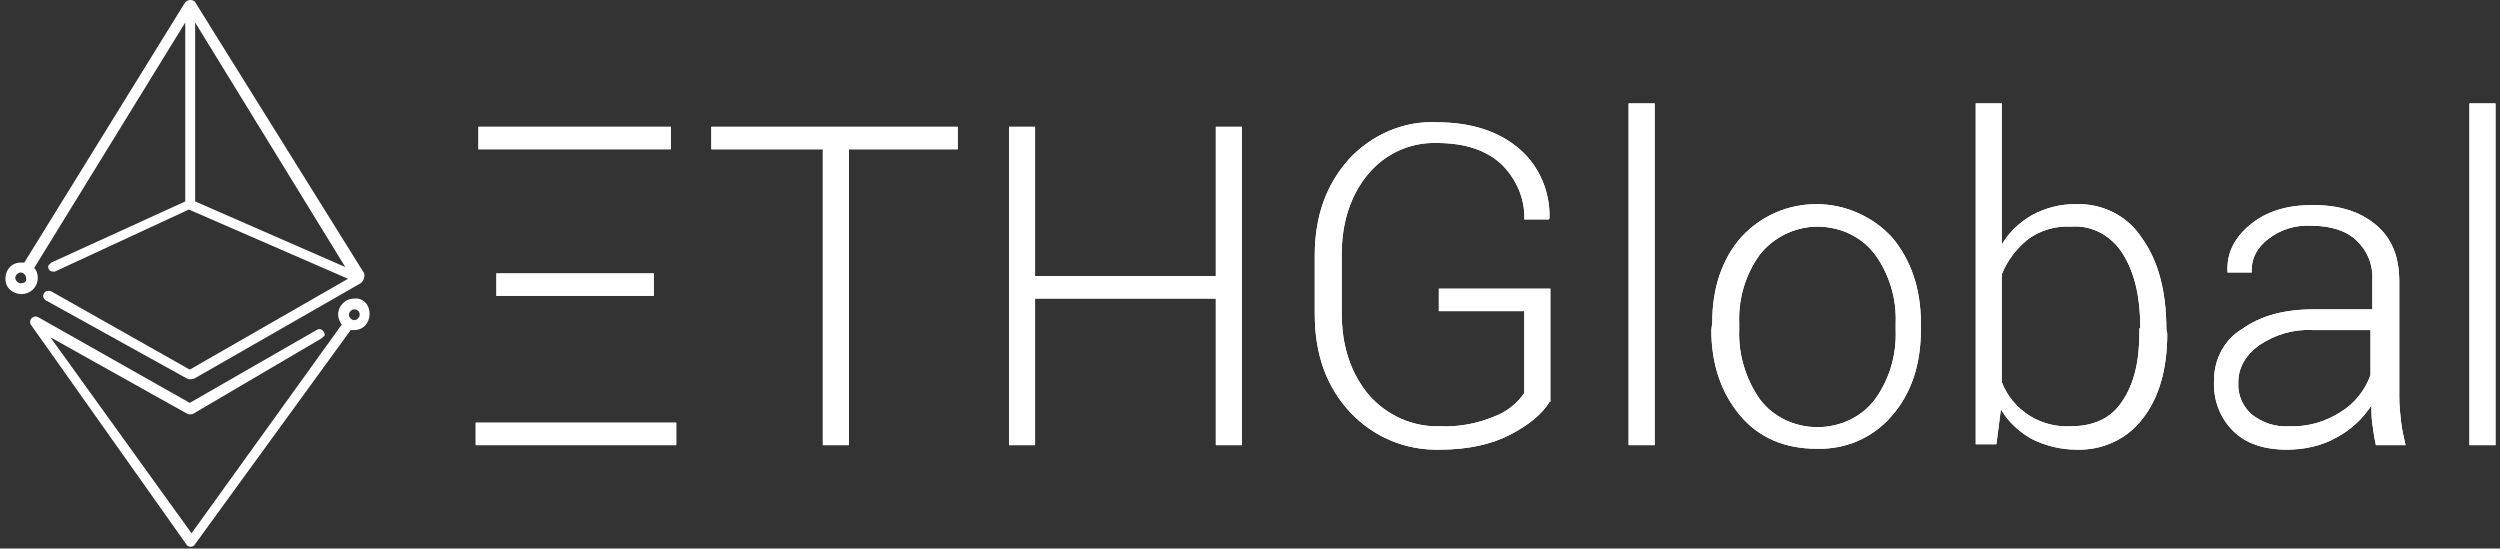 <?xml version="1.0" encoding="utf-8"?>
<!-- Generator: Adobe Illustrator 22.0.1, SVG Export Plug-In . SVG Version: 6.00 Build 0)  -->
<svg version="1.1" id="Layer_1" xmlns="http://www.w3.org/2000/svg" xmlns:xlink="http://www.w3.org/1999/xlink" x="0px" y="0px"
	 viewBox="0 0 278 61" style="enable-background:new 0 0 278 61;" xml:space="preserve">
<rect x="0" y="0" width="278" height="61" fill="#333333" stroke="none"/>
<style type="text/css">
	.st0{fill:#FFFFFF;}
</style>
<title>ethglobal</title>
<desc>Created with Sketch.</desc>
<g id="ETHindia" transform="translate(-748, -3397)">
	<g id="ethglobal" transform="translate(748, 3397)">
		<path id="Shape" class="st0" d="M52.9,47h22.3v2.5H52.9V47z M53.2,14.1h21.4v2.5H53.2V14.1z M55.2,30.4h17.5v2.5H55.2V30.4z"/>
		<polygon id="Shape_1_" class="st0" points="106.5,16.6 94.4,16.6 94.4,49.5 91.5,49.5 91.5,16.6 79.1,16.6 79.1,14.1 106.5,14.1 
					"/>
		<polygon id="Shape_2_" class="st0" points="138.1,49.5 135.2,49.5 135.2,33.2 115.1,33.2 115.1,49.5 112.2,49.5 112.2,14.1 
			115.1,14.1 115.1,30.7 135.2,30.7 135.2,14.1 138.1,14.1 		"/>
		<path id="Shape_3_" class="st0" d="M172.3,44.7c-0.8,1.3-2.2,2.5-4.3,3.6c-2.1,1.1-4.7,1.7-7.9,1.7c-3.8,0.1-7.4-1.4-10-4.2
			c-2.6-2.8-3.9-6.4-3.9-10.9v-6.5c0-4.4,1.3-7.9,3.8-10.7c2.5-2.7,6.1-4.3,9.8-4.1c3.8,0,6.9,1,9.2,3c2.2,1.9,3.4,4.8,3.3,7.7
			l-0.1,0.1h-2.7c0.1-2.3-0.9-4.5-2.5-6.1c-1.7-1.6-4.1-2.4-7.2-2.4c-3-0.1-5.8,1.2-7.7,3.5c-1.9,2.3-2.9,5.3-2.9,8.9v6.5
			c0,3.7,1,6.7,3,9.1c2,2.3,4.9,3.6,7.9,3.5c2.1,0.1,4.2-0.3,6.1-1.1c1.3-0.5,2.5-1.4,3.3-2.6v-9.1h-9.5v-2.5h12.4V44.7z"/>
		<polygon id="Shape_4_" class="st0" points="184,49.5 181.1,49.5 181.1,11.5 184,11.5 		"/>
		<path id="Shape_5_" class="st0" d="M190.4,35.9c0-3.9,1.1-7.1,3.2-9.5c2.2-2.4,5.2-3.7,8.4-3.7s6.3,1.4,8.4,3.7
			c2.1,2.5,3.2,5.7,3.2,9.5v0.8c0,3.9-1.1,7.1-3.2,9.5c-2.1,2.5-5.2,3.8-8.4,3.7c-3.5,0-6.4-1.2-8.5-3.7c-2.1-2.5-3.2-5.7-3.2-9.5
			L190.4,35.9z M193.4,36.7c-0.1,2.7,0.7,5.4,2.3,7.7c1.5,2,3.9,3.1,6.4,3.1c2.5,0,4.9-1.1,6.4-3.1c1.6-2.2,2.4-4.9,2.3-7.7v-0.8
			c0.1-2.7-0.7-5.4-2.3-7.6c-1.5-2-3.9-3.1-6.4-3.1c-2.5,0-4.9,1.2-6.4,3.1c-1.6,2.2-2.4,4.9-2.3,7.6V36.7z"/>
		<path id="Shape_6_" class="st0" d="M241,37.1c0,3.9-0.9,7.1-2.7,9.4c-1.7,2.3-4.5,3.6-7.4,3.5c-1.7,0-3.4-0.4-5-1.2
			c-1.4-0.8-2.6-1.9-3.4-3.3l-0.5,3.9h-2.3V11.5h2.9v15.7c0.8-1.4,2-2.5,3.4-3.3c1.5-0.8,3.1-1.2,4.8-1.2c3-0.1,5.8,1.3,7.4,3.8
			c1.8,2.5,2.7,5.9,2.7,10.1L241,37.1z M238,36.5c0-3.4-0.6-6.1-1.9-8.2c-1.2-2-3.4-3.3-5.8-3.1c-1.7-0.1-3.5,0.4-4.9,1.5
			c-1.2,1-2.2,2.3-2.8,3.8v12c1.2,3.1,4.3,5.1,7.7,4.9c2.5,0,4.5-0.9,5.7-2.8c1.3-1.9,1.9-4.4,1.9-7.6V36.5z"/>
		<path id="Shape_7_" class="st0" d="M264.2,49.5c-0.2-0.9-0.3-1.7-0.4-2.4c-0.1-0.7-0.1-1.4-0.1-2c-1,1.5-2.3,2.7-3.8,3.5
			c-1.7,1-3.7,1.4-5.6,1.4c-2.6,0-4.6-0.7-6-2.1c-1.5-1.5-2.2-3.5-2.1-5.6c0-2.3,1.1-4.5,3.1-5.7c2.1-1.5,4.7-2.2,8-2.2h6.5v-3.3
			c0.1-1.7-0.6-3.3-1.8-4.4c-1.2-1.1-2.9-1.6-5-1.6c-1.7-0.1-3.4,0.4-4.8,1.5c-1.2,0.9-1.9,2.2-1.8,3.7h-2.7l0-0.1
			c-0.1-2,0.7-3.7,2.5-5.2c1.8-1.5,4.1-2.2,7-2.2c2.9,0,5.2,0.7,7,2.2s2.6,3.6,2.6,6.3v12.9c0,0.9,0.1,1.8,0.2,2.7
			c0.1,0.9,0.3,1.7,0.5,2.6H264.2z M254.5,47.4c2.1,0.1,4.1-0.5,5.8-1.6c1.5-0.9,2.7-2.4,3.3-4.1v-5h-6.5c-2.1-0.1-4.1,0.5-5.9,1.7
			c-1.5,1.1-2.3,2.5-2.3,4.1c-0.1,1.4,0.5,2.7,1.5,3.6C251.6,47,253,47.5,254.5,47.4z"/>
		<polygon id="Shape_8_" class="st0" points="277.5,49.5 274.6,49.5 274.6,11.5 277.5,11.5 		"/>
		<path id="Shape_9_" class="st0" d="M52.9,47h22.3v2.5H52.9V47z M53.2,14.1h21.4v2.5H53.2V14.1z M55.2,30.4h17.5v2.5H55.2V30.4z"/>
		<polygon id="Shape_10_" class="st0" points="106.5,16.6 94.4,16.6 94.4,49.5 91.5,49.5 91.5,16.6 79.1,16.6 79.1,14.1 106.5,14.1 
					"/>
		<polygon id="Shape_11_" class="st0" points="138.1,49.5 135.2,49.5 135.2,33.2 115.1,33.2 115.1,49.5 112.2,49.5 112.2,14.1 
			115.1,14.1 115.1,30.7 135.2,30.7 135.2,14.1 138.1,14.1 		"/>
		<path id="Shape_12_" class="st0" d="M172.3,44.7c-0.8,1.3-2.2,2.5-4.3,3.6c-2.1,1.1-4.7,1.7-7.9,1.7c-3.8,0.1-7.4-1.4-10-4.2
			c-2.6-2.8-3.9-6.4-3.9-10.9v-6.5c0-4.4,1.3-7.9,3.8-10.7c2.5-2.7,6.1-4.3,9.8-4.1c3.8,0,6.9,1,9.2,3c2.2,1.9,3.4,4.8,3.3,7.7
			l-0.1,0.1h-2.7c0.1-2.3-0.9-4.5-2.5-6.1c-1.7-1.6-4.1-2.4-7.2-2.4c-3-0.1-5.8,1.2-7.7,3.5c-1.9,2.3-2.9,5.3-2.9,8.9v6.5
			c0,3.7,1,6.7,3,9.1c2,2.3,4.9,3.6,7.9,3.5c2.1,0.1,4.2-0.3,6.1-1.1c1.3-0.5,2.5-1.4,3.3-2.6v-9.1h-9.5v-2.5h12.4V44.7z"/>
		<polygon id="Shape_13_" class="st0" points="184,49.5 181.1,49.5 181.1,11.5 184,11.5 		"/>
		<path id="Shape_14_" class="st0" d="M190.4,35.9c0-3.9,1.1-7.1,3.2-9.5c2.2-2.4,5.2-3.7,8.4-3.7s6.3,1.4,8.4,3.7
			c2.1,2.5,3.2,5.7,3.2,9.5v0.8c0,3.9-1.1,7.1-3.2,9.5c-2.1,2.5-5.2,3.8-8.4,3.7c-3.5,0-6.4-1.2-8.5-3.7c-2.1-2.5-3.2-5.7-3.2-9.5
			L190.4,35.9z M193.4,36.7c-0.1,2.7,0.7,5.4,2.3,7.7c1.5,2,3.9,3.1,6.4,3.1c2.5,0,4.9-1.1,6.4-3.1c1.6-2.2,2.4-4.9,2.3-7.7v-0.8
			c0.1-2.7-0.7-5.4-2.3-7.6c-1.5-2-3.9-3.1-6.4-3.1c-2.5,0-4.9,1.2-6.4,3.1c-1.6,2.2-2.4,4.9-2.3,7.6V36.7z"/>
		<path id="Shape_15_" class="st0" d="M241,37.1c0,3.9-0.9,7.1-2.7,9.4c-1.7,2.3-4.5,3.6-7.4,3.5c-1.7,0-3.4-0.4-5-1.2
			c-1.4-0.8-2.6-1.9-3.4-3.3l-0.5,3.9h-2.3V11.5h2.9v15.7c0.8-1.4,2-2.5,3.4-3.3c1.5-0.8,3.1-1.2,4.8-1.2c3-0.1,5.8,1.3,7.4,3.8
			c1.8,2.5,2.7,5.9,2.7,10.1L241,37.1z M238,36.5c0-3.4-0.6-6.1-1.9-8.2c-1.2-2-3.4-3.3-5.8-3.1c-1.7-0.1-3.5,0.4-4.9,1.5
			c-1.2,1-2.2,2.3-2.8,3.8v12c1.2,3.1,4.3,5.1,7.7,4.9c2.5,0,4.5-0.9,5.7-2.8c1.3-1.9,1.9-4.4,1.9-7.6V36.5z"/>
		<path id="Shape_16_" class="st0" d="M264.2,49.5c-0.2-0.9-0.3-1.7-0.4-2.4c-0.1-0.7-0.1-1.4-0.1-2c-1,1.5-2.3,2.7-3.8,3.5
			c-1.7,1-3.7,1.4-5.6,1.4c-2.6,0-4.6-0.7-6-2.1c-1.5-1.5-2.2-3.5-2.1-5.6c0-2.3,1.1-4.5,3.1-5.7c2.1-1.5,4.7-2.2,8-2.2h6.5v-3.3
			c0.1-1.7-0.6-3.3-1.8-4.4c-1.2-1.1-2.9-1.6-5-1.6c-1.7-0.1-3.4,0.4-4.8,1.5c-1.2,0.9-1.9,2.2-1.8,3.7h-2.7l0-0.1
			c-0.1-2,0.7-3.7,2.5-5.2c1.8-1.5,4.1-2.2,7-2.2c2.9,0,5.2,0.7,7,2.2s2.6,3.6,2.6,6.3v12.9c0,0.9,0.1,1.8,0.2,2.7
			c0.1,0.9,0.3,1.7,0.5,2.6H264.2z M254.5,47.4c2.1,0.1,4.1-0.5,5.8-1.6c1.5-0.9,2.7-2.4,3.3-4.1v-5h-6.5c-2.1-0.1-4.1,0.5-5.9,1.7
			c-1.5,1.1-2.3,2.5-2.3,4.1c-0.1,1.4,0.5,2.7,1.5,3.6C251.6,47,253,47.5,254.5,47.4z"/>
		<polygon id="Shape_17_" class="st0" points="277.5,49.5 274.6,49.5 274.6,11.5 277.5,11.5 		"/>
		<path id="Shape_18_" class="st0" d="M4.2,30.9c0-0.4-0.1-0.8-0.4-1.1L20.6,2.5v19.9L5.7,29.2c-0.1,0.1-0.2,0.2-0.3,0.3
			c-0.1,0.1,0,0.3,0,0.4v0c0.1,0.2,0.3,0.3,0.5,0.3h0.2l14.9-6.9L38.7,31L21.1,41.1L5.7,32.4c-0.3-0.1-0.6-0.1-0.8,0.2
			c-0.2,0.3-0.1,0.6,0.2,0.8l0,0l15.7,8.7c0.2,0.1,0.5,0.1,0.8,0l18.5-10.6c0.3-0.2,0.5-0.7,0.4-1.1l-18.7-30
			C21.7,0.1,21.4,0,21.2,0c-0.3,0-0.5,0.1-0.7,0.4L2.7,29.2H2.3c-1,0-1.7,0.8-1.7,1.8c0,1,0.8,1.7,1.8,1.7
			C3.4,32.7,4.2,31.9,4.2,30.9L4.2,30.9z M21.7,2.5l16.7,27.2l-16.7-7.3V2.5z M2.3,31.5c-0.3,0-0.6-0.3-0.6-0.6
			c0-0.3,0.3-0.6,0.6-0.6c0.3,0,0.6,0.3,0.6,0.6C3,31.3,2.7,31.5,2.3,31.5z"/>
		<path id="Shape_19_" class="st0" d="M39.4,33.2c-1,0-1.8,0.8-1.8,1.8c0,0.4,0.2,0.8,0.4,1.1L21.3,59.3L5.6,37.5L20.8,46
			c0.2,0.1,0.5,0.1,0.7,0l14.3-8.4c0.1-0.1,0.2-0.2,0.3-0.3c0-0.1,0-0.3-0.1-0.4l0,0c-0.2-0.3-0.5-0.4-0.8-0.2l-14.1,8.1L4.3,35.3
			c-0.3-0.2-0.6-0.1-0.8,0.1c-0.2,0.2-0.2,0.6,0,0.8l17.2,24.3c0.1,0.2,0.3,0.3,0.5,0.3c0.2,0,0.4-0.1,0.5-0.3L39,36.7h0.4
			c1,0,1.7-0.8,1.7-1.8S40.4,33.1,39.4,33.2L39.4,33.2z M39.4,35.6c-0.3,0-0.6-0.3-0.6-0.6c0-0.3,0.3-0.6,0.6-0.6S40,34.6,40,35
			C40,35.3,39.7,35.6,39.4,35.6L39.4,35.6z"/>
	</g>
</g>
</svg>
